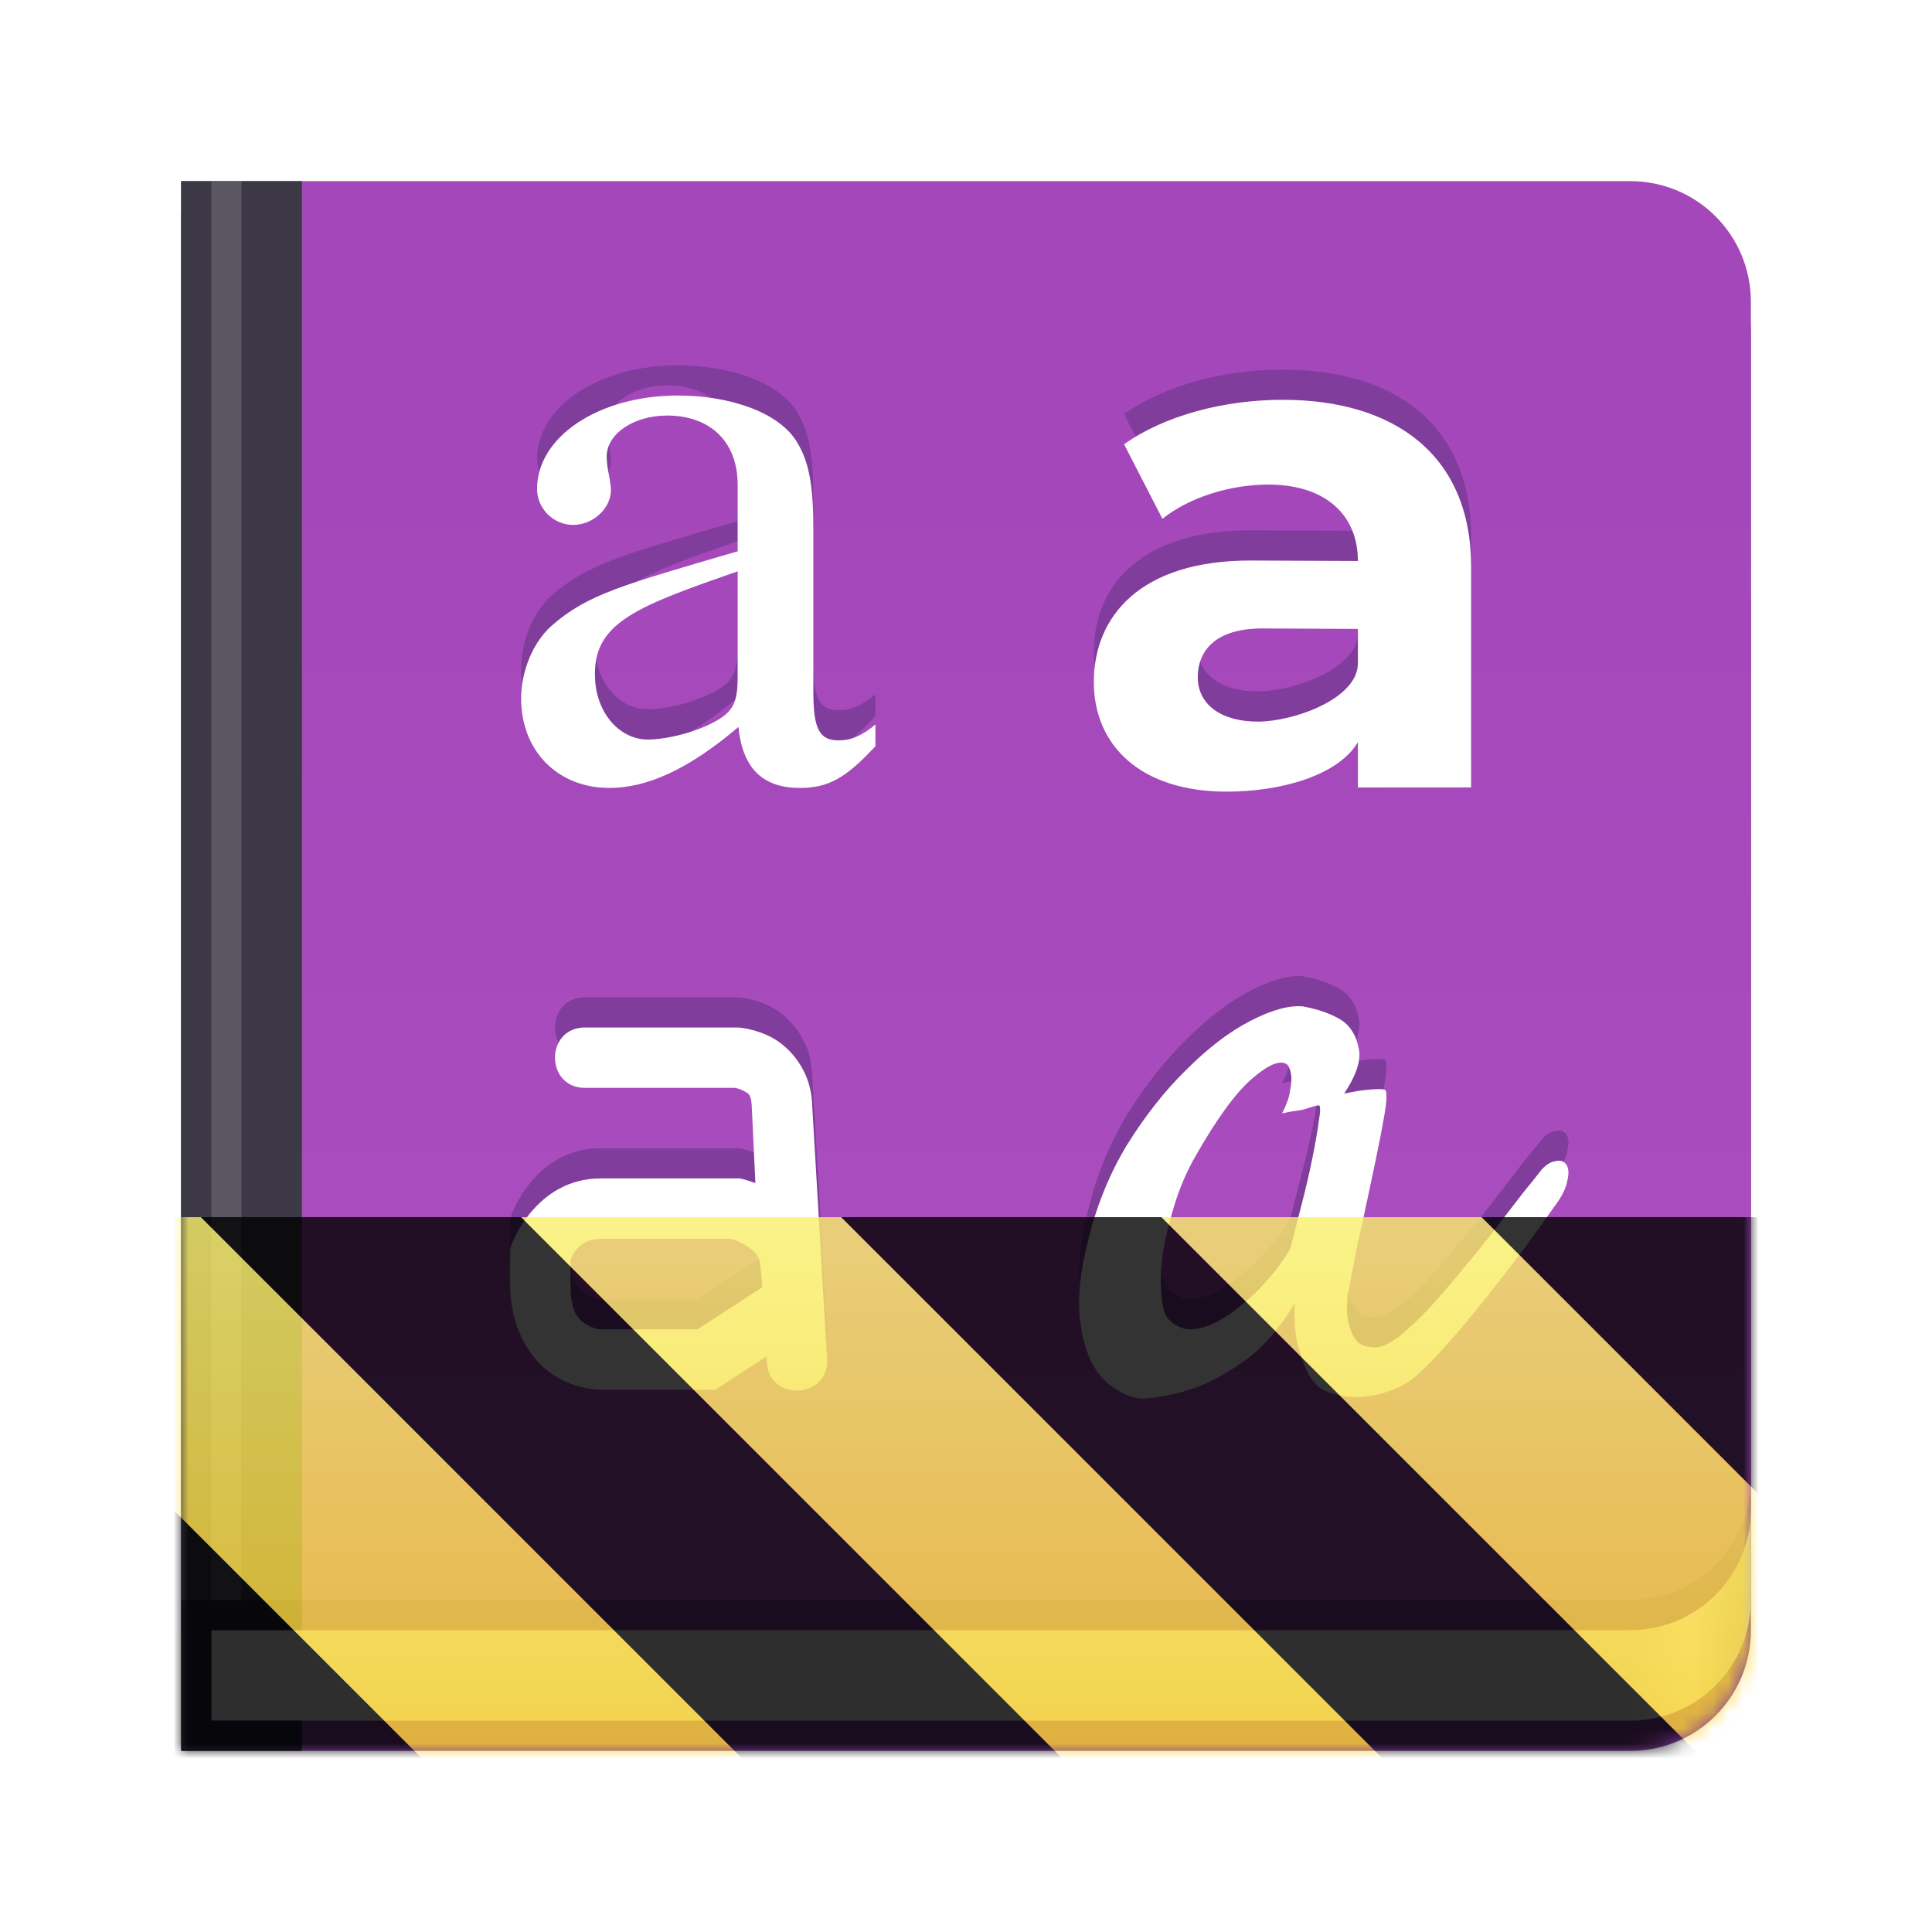 <?xml version="1.0" encoding="UTF-8"?>
<svg xmlns="http://www.w3.org/2000/svg" xmlns:xlink="http://www.w3.org/1999/xlink" width="128px" height="128px" viewBox="0 0 128 128" version="1.1">
<defs>
<linearGradient id="linear0" gradientUnits="userSpaceOnUse" x1="384" y1="120" x2="416" y2="120" gradientTransform="matrix(0.25,0,0,0.25,12,49)">
<stop offset="0" style="stop-color:rgb(90.98%,90.588%,89.412%);stop-opacity:1;"/>
<stop offset="0.511" style="stop-color:rgb(100%,100%,100%);stop-opacity:1;"/>
<stop offset="1" style="stop-color:rgb(76.078%,74.902%,72.941%);stop-opacity:1;"/>
</linearGradient>
<linearGradient id="linear1" gradientUnits="userSpaceOnUse" x1="64" y1="202.385" x2="64" y2="444.5" gradientTransform="matrix(1,0,0,1,0,-172)">
<stop offset="0" style="stop-color:rgb(63.922%,27.843%,72.941%);stop-opacity:1;"/>
<stop offset="1" style="stop-color:rgb(75.294%,38.039%,79.608%);stop-opacity:1;"/>
</linearGradient>
<filter id="alpha" filterUnits="objectBoundingBox" x="0%" y="0%" width="100%" height="100%">
  <feColorMatrix type="matrix" in="SourceGraphic" values="0 0 0 0 1 0 0 0 0 1 0 0 0 0 1 0 0 0 1 0"/>
</filter>
<mask id="mask0">
  <g filter="url(#alpha)">
<rect x="0" y="0" width="128" height="128" style="fill:rgb(0%,0%,0%);fill-opacity:0.15;stroke:none;"/>
  </g>
</mask>
<clipPath id="clip1">
  <rect x="0" y="0" width="192" height="152"/>
</clipPath>
<g id="surface88644" clip-path="url(#clip1)">
<path style="fill:none;stroke-width:2;stroke-linecap:butt;stroke-linejoin:miter;stroke:rgb(100%,100%,100%);stroke-opacity:1;stroke-miterlimit:4;" d="M 15 278 L 15 184 " transform="matrix(1,0,0,1,0,-172)"/>
</g>
<linearGradient id="linear2" gradientUnits="userSpaceOnUse" x1="384" y1="120" x2="416" y2="120" gradientTransform="matrix(0.25,0,0,0.25,12,49)">
<stop offset="0" style="stop-color:rgb(90.98%,90.588%,89.412%);stop-opacity:1;"/>
<stop offset="0.511" style="stop-color:rgb(100%,100%,100%);stop-opacity:1;"/>
<stop offset="1" style="stop-color:rgb(76.078%,74.902%,72.941%);stop-opacity:1;"/>
</linearGradient>
<linearGradient id="linear3" gradientUnits="userSpaceOnUse" x1="64" y1="202.385" x2="64" y2="444.5" gradientTransform="matrix(1,0,0,1,0,-172)">
<stop offset="0" style="stop-color:rgb(63.922%,27.843%,72.941%);stop-opacity:1;"/>
<stop offset="1" style="stop-color:rgb(75.294%,38.039%,79.608%);stop-opacity:1;"/>
</linearGradient>
<mask id="mask2">
  <g filter="url(#alpha)">
<rect x="0" y="0" width="128" height="128" style="fill:rgb(0%,0%,0%);fill-opacity:0.15;stroke:none;"/>
  </g>
</mask>
<clipPath id="clip4">
  <rect x="0" y="0" width="192" height="152"/>
</clipPath>
<g id="surface88644" clip-path="url(#clip4)">
<path style="fill:none;stroke-width:2;stroke-linecap:butt;stroke-linejoin:miter;stroke:rgb(100%,100%,100%);stroke-opacity:1;stroke-miterlimit:4;" d="M 15 278 L 15 184 " transform="matrix(1,0,0,1,0,-172)"/>
</g>
<clipPath id="clip3">
  <rect x="0" y="0" width="128" height="128"/>
</clipPath>
<g id="surface88653" clip-path="url(#clip3)">
<path style=" stroke:none;fill-rule:nonzero;fill:rgb(50.588%,23.922%,61.176%);fill-opacity:1;" d="M 12 32 L 12 116 L 108 116 C 112.434 116 116 112.434 116 108 L 116 40 C 116 35.566 112.434 32 108 32 Z M 12 32 "/>
<path style=" stroke:none;fill-rule:nonzero;fill:url(#linear2);" d="M 14 44 L 14 114 L 108 114 C 112.434 114 116 110.434 116 106 L 116 52 C 116 47.566 112.434 44 108 44 Z M 14 44 "/>
<path style=" stroke:none;fill-rule:nonzero;fill:rgb(50.588%,23.922%,61.176%);fill-opacity:1;" d="M 12 14 L 12 108 L 108 108 C 112.434 108 116 104.434 116 100 L 116 22 C 116 17.566 112.434 14 108 14 Z M 12 14 "/>
<path style=" stroke:none;fill-rule:nonzero;fill:url(#linear3);" d="M 12 12 L 12 106 L 108 106 C 112.434 106 116 102.434 116 98 L 116 20 C 116 15.566 112.434 12 108 12 Z M 12 12 "/>
<path style=" stroke:none;fill-rule:nonzero;fill:rgb(50.588%,23.922%,61.176%);fill-opacity:1;" d="M 84.984 24.488 C 81.086 24.488 77.148 25.531 74.473 27.434 L 77.012 32.371 C 78.777 30.969 81.449 30.105 84.031 30.105 C 87.836 30.105 89.965 32.133 89.965 35.168 L 82.934 35.137 C 75.504 35.102 72.469 38.879 72.469 43.184 C 72.469 47.395 75.57 50.449 81.277 50.449 C 84.855 50.449 88.652 49.387 89.965 47.168 L 89.965 50.172 L 97.465 50.168 L 97.465 35.543 C 97.465 28.16 92.41 24.488 84.984 24.488 Z M 83.34 45.809 C 80.848 45.809 79.355 44.633 79.355 42.867 C 79.355 41.234 80.395 39.613 83.703 39.637 L 89.965 39.668 L 89.965 41.941 C 89.965 44.305 85.695 45.809 83.34 45.809 Z M 83.34 45.809 "/>
<path style=" stroke:none;fill-rule:nonzero;fill:rgb(50.588%,23.922%,61.176%);fill-opacity:1;" d="M 58 46 C 57.055 46.773 56.387 47.051 55.555 47.051 C 54.277 47.051 53.887 46.277 53.887 43.844 L 53.887 33.055 C 53.887 30.18 53.609 28.574 52.773 27.246 C 51.551 25.254 48.203 24.203 44.922 24.203 C 39.695 24.203 35.582 26.914 35.582 30.398 C 35.582 31.672 36.641 32.777 37.973 32.777 C 39.309 32.777 40.477 31.672 40.477 30.457 C 40.477 30.234 40.418 29.957 40.363 29.57 C 40.254 29.074 40.195 28.629 40.195 28.242 C 40.195 26.75 41.977 25.531 44.199 25.531 C 46.922 25.531 48.871 27.137 48.871 30.125 L 48.871 34.523 C 41.215 36.77 38.918 37.371 36.527 39.473 C 35.305 40.578 34.527 42.461 34.527 44.285 C 34.527 47.77 36.973 50.203 40.363 50.203 C 42.809 50.203 45.535 49.043 48.926 46.164 C 49.207 49.098 50.719 50.203 52.996 50.203 C 54.887 50.203 56.055 49.539 58 47.438 Z M 48.871 42.848 C 48.871 44.508 48.594 45.113 47.426 45.777 C 46.035 46.555 44.09 46.996 42.922 46.996 C 40.977 46.996 39.418 45.113 39.418 42.734 L 39.418 42.516 C 39.473 39.195 42.367 38.117 48.871 35.852 Z M 48.871 42.848 "/>
<path style=" stroke:none;fill-rule:nonzero;fill:rgb(50.588%,23.922%,61.176%);fill-opacity:1;" d="M 86.312 64.676 C 85.398 64.594 84.246 64.914 82.855 65.629 C 81.465 66.344 80.055 67.414 78.625 68.848 C 77.191 70.238 75.863 71.926 74.629 73.914 C 73.438 75.898 72.562 78.105 72.008 80.527 C 71.57 82.316 71.41 83.867 71.531 85.18 C 71.648 86.449 71.93 87.504 72.363 88.336 C 72.801 89.133 73.34 89.707 73.973 90.066 C 74.609 90.465 75.207 90.66 75.762 90.66 C 76.953 90.582 78.148 90.324 79.34 89.887 C 80.371 89.488 81.465 88.875 82.617 88.039 C 83.77 87.164 84.824 85.934 85.777 84.344 C 85.738 85.418 85.797 86.312 85.957 87.027 C 86.152 87.742 86.352 88.316 86.551 88.754 C 86.789 89.27 87.086 89.668 87.445 89.945 C 87.805 90.184 88.219 90.344 88.695 90.422 C 89.176 90.543 89.672 90.582 90.188 90.543 C 90.742 90.504 91.281 90.402 91.797 90.246 C 92.312 90.086 92.77 89.887 93.168 89.648 C 93.762 89.25 94.5 88.574 95.371 87.621 C 96.285 86.629 97.199 85.555 98.113 84.402 C 99.07 83.211 99.984 82.039 100.855 80.887 C 101.73 79.695 102.445 78.703 103.004 77.906 C 103.48 77.27 103.758 76.715 103.836 76.238 C 103.957 75.762 103.938 75.402 103.777 75.164 C 103.617 74.926 103.379 74.848 103.062 74.926 C 102.746 74.965 102.426 75.164 102.109 75.523 C 101.871 75.84 101.473 76.336 100.918 77.012 C 100.398 77.688 99.805 78.461 99.129 79.336 C 98.453 80.211 97.719 81.125 96.922 82.078 C 96.168 82.992 95.434 83.848 94.719 84.641 C 94.004 85.398 93.328 86.031 92.691 86.551 C 92.055 87.027 91.539 87.266 91.141 87.266 C 90.664 87.266 90.285 87.164 90.008 86.965 C 89.77 86.727 89.59 86.43 89.473 86.074 C 89.352 85.715 89.273 85.336 89.234 84.941 C 89.234 84.504 89.254 84.105 89.293 83.746 C 89.414 83.152 89.512 82.656 89.59 82.258 C 89.672 81.859 89.73 81.523 89.77 81.246 C 89.848 80.926 89.91 80.629 89.949 80.352 C 90.027 80.031 90.109 79.695 90.188 79.336 C 90.586 77.508 90.902 76.02 91.141 74.867 C 91.379 73.715 91.559 72.801 91.676 72.125 C 91.797 71.449 91.855 70.992 91.855 70.754 C 91.855 70.477 91.836 70.297 91.797 70.219 C 91.719 70.176 91.559 70.156 91.32 70.156 C 91.121 70.156 90.824 70.176 90.426 70.219 C 90.066 70.258 89.609 70.336 89.055 70.457 C 89.891 69.184 90.207 68.172 90.008 67.414 C 89.848 66.621 89.492 66.023 88.938 65.629 C 88.262 65.191 87.387 64.871 86.312 64.676 Z M 84.91 68.402 C 85.062 68.41 85.191 68.461 85.301 68.547 C 85.418 68.707 85.5 68.926 85.539 69.203 C 85.578 69.441 85.559 69.781 85.477 70.219 C 85.438 70.613 85.262 71.133 84.941 71.766 C 85.262 71.688 85.578 71.629 85.895 71.59 C 86.215 71.547 86.473 71.488 86.672 71.41 C 86.91 71.328 87.129 71.27 87.328 71.23 C 87.484 71.191 87.504 71.508 87.387 72.184 C 87.305 72.82 87.168 73.633 86.969 74.629 C 86.77 75.621 86.531 76.656 86.254 77.727 C 85.977 78.801 85.738 79.734 85.539 80.527 C 85.5 80.727 85.32 81.047 85 81.484 C 84.723 81.918 84.348 82.398 83.867 82.914 C 83.434 83.43 82.914 83.926 82.32 84.402 C 81.762 84.879 81.188 85.277 80.59 85.594 C 80.035 85.875 79.477 86.031 78.922 86.074 C 78.367 86.074 77.867 85.855 77.434 85.418 C 77.191 85.18 77.035 84.68 76.953 83.926 C 76.875 83.133 76.895 82.219 77.016 81.184 C 77.172 80.152 77.434 79.059 77.789 77.906 C 78.148 76.715 78.625 75.602 79.219 74.57 C 80.648 72.066 81.902 70.355 82.977 69.441 C 83.809 68.727 84.453 68.379 84.91 68.402 Z M 84.91 68.402 "/>
<path style=" stroke:none;fill-rule:evenodd;fill:rgb(50.588%,23.922%,61.176%);fill-opacity:1;" d="M 38.797 66.074 C 36.094 66.039 36.094 70.113 38.797 70.074 L 48.68 70.074 C 48.688 70.078 48.965 70.109 49.266 70.273 C 49.57 70.441 49.75 70.461 49.801 71.211 L 49.801 71.191 L 50.047 76.387 C 49.586 76.211 49.277 76.133 49.277 76.133 L 49.043 76.074 L 39.797 76.074 C 35.465 76.074 33.902 80.441 33.902 80.441 L 33.797 80.75 L 33.797 83.074 C 33.797 86.109 35.227 88.203 36.738 89.145 C 38.246 90.09 39.797 90.074 39.797 90.074 L 47.391 90.074 L 50.781 87.871 L 50.801 88.191 C 50.891 90.93 55.023 90.688 54.793 87.957 L 53.793 70.949 L 53.793 70.938 C 53.652 68.875 52.332 67.395 51.188 66.766 C 50.039 66.137 48.93 66.078 48.93 66.078 L 48.863 66.074 Z M 39.797 80.074 L 48.441 80.074 C 48.547 80.105 48.965 80.219 49.48 80.559 C 50.035 80.93 50.355 81.246 50.375 81.914 L 50.512 83.277 L 46.207 86.074 L 39.797 86.074 C 39.797 86.074 39.348 86.062 38.859 85.754 C 38.367 85.449 37.797 85.043 37.797 83.074 L 37.797 81.512 C 37.898 81.207 38.332 80.074 39.797 80.074 Z M 39.797 80.074 "/>
<path style=" stroke:none;fill-rule:nonzero;fill:rgb(23.922%,21.961%,27.451%);fill-opacity:1;" d="M 12 12 L 20 12 L 20 106 L 12 106 Z M 12 12 "/>
<path style=" stroke:none;fill-rule:nonzero;fill:rgb(100%,100%,100%);fill-opacity:1;" d="M 84.984 26.488 C 81.086 26.488 77.148 27.531 74.473 29.434 L 77.012 34.371 C 78.777 32.969 81.449 32.105 84.031 32.105 C 87.836 32.105 89.965 34.133 89.965 37.168 L 82.934 37.137 C 75.504 37.102 72.469 40.879 72.469 45.184 C 72.469 49.395 75.57 52.449 81.277 52.449 C 84.855 52.449 88.652 51.387 89.965 49.168 L 89.965 52.172 L 97.465 52.168 L 97.465 37.543 C 97.465 30.16 92.41 26.488 84.984 26.488 Z M 83.34 47.809 C 80.848 47.809 79.355 46.633 79.355 44.867 C 79.355 43.234 80.395 41.613 83.703 41.637 L 89.965 41.668 L 89.965 43.941 C 89.965 46.305 85.695 47.809 83.34 47.809 Z M 83.34 47.809 "/>
<path style=" stroke:none;fill-rule:nonzero;fill:rgb(100%,100%,100%);fill-opacity:1;" d="M 58 48 C 57.055 48.773 56.387 49.051 55.555 49.051 C 54.277 49.051 53.887 48.277 53.887 45.844 L 53.887 35.055 C 53.887 32.18 53.609 30.574 52.773 29.246 C 51.551 27.254 48.203 26.203 44.922 26.203 C 39.695 26.203 35.582 28.914 35.582 32.398 C 35.582 33.672 36.641 34.777 37.973 34.777 C 39.309 34.777 40.477 33.672 40.477 32.457 C 40.477 32.234 40.418 31.957 40.363 31.57 C 40.254 31.074 40.195 30.629 40.195 30.242 C 40.195 28.75 41.977 27.531 44.199 27.531 C 46.922 27.531 48.871 29.137 48.871 32.125 L 48.871 36.523 C 41.215 38.77 38.918 39.371 36.527 41.473 C 35.305 42.578 34.527 44.461 34.527 46.285 C 34.527 49.77 36.973 52.203 40.363 52.203 C 42.809 52.203 45.535 51.043 48.926 48.164 C 49.207 51.098 50.719 52.203 52.996 52.203 C 54.887 52.203 56.055 51.539 58 49.438 Z M 48.871 44.848 C 48.871 46.508 48.594 47.113 47.426 47.777 C 46.035 48.555 44.09 48.996 42.922 48.996 C 40.977 48.996 39.418 47.113 39.418 44.734 L 39.418 44.516 C 39.473 41.195 42.367 40.117 48.871 37.852 Z M 48.871 44.848 "/>
<path style=" stroke:none;fill-rule:nonzero;fill:rgb(100%,100%,100%);fill-opacity:1;" d="M 86.312 66.676 C 85.398 66.594 84.246 66.914 82.855 67.629 C 81.465 68.344 80.055 69.414 78.625 70.848 C 77.191 72.238 75.863 73.926 74.629 75.914 C 73.438 77.898 72.562 80.105 72.008 82.527 C 71.57 84.316 71.41 85.867 71.531 87.18 C 71.648 88.449 71.93 89.504 72.363 90.336 C 72.801 91.133 73.34 91.707 73.973 92.066 C 74.609 92.465 75.207 92.66 75.762 92.66 C 76.953 92.582 78.148 92.324 79.34 91.887 C 80.371 91.488 81.465 90.875 82.617 90.039 C 83.77 89.164 84.824 87.934 85.777 86.344 C 85.738 87.418 85.797 88.312 85.957 89.027 C 86.152 89.742 86.352 90.316 86.551 90.754 C 86.789 91.27 87.086 91.668 87.445 91.945 C 87.805 92.184 88.219 92.344 88.695 92.422 C 89.176 92.543 89.672 92.582 90.188 92.543 C 90.742 92.504 91.281 92.402 91.797 92.246 C 92.312 92.086 92.77 91.887 93.168 91.648 C 93.762 91.25 94.5 90.574 95.371 89.621 C 96.285 88.629 97.199 87.555 98.113 86.402 C 99.07 85.211 99.984 84.039 100.855 82.887 C 101.73 81.695 102.445 80.703 103.004 79.906 C 103.48 79.27 103.758 78.715 103.836 78.238 C 103.957 77.762 103.938 77.402 103.777 77.164 C 103.617 76.926 103.379 76.848 103.062 76.926 C 102.746 76.965 102.426 77.164 102.109 77.523 C 101.871 77.84 101.473 78.336 100.918 79.012 C 100.398 79.688 99.805 80.461 99.129 81.336 C 98.453 82.211 97.719 83.125 96.922 84.078 C 96.168 84.992 95.434 85.848 94.719 86.641 C 94.004 87.398 93.328 88.031 92.691 88.551 C 92.055 89.027 91.539 89.266 91.141 89.266 C 90.664 89.266 90.285 89.164 90.008 88.965 C 89.77 88.727 89.59 88.43 89.473 88.074 C 89.352 87.715 89.273 87.336 89.234 86.941 C 89.234 86.504 89.254 86.105 89.293 85.746 C 89.414 85.152 89.512 84.656 89.59 84.258 C 89.672 83.859 89.73 83.523 89.77 83.246 C 89.848 82.926 89.91 82.629 89.949 82.352 C 90.027 82.031 90.109 81.695 90.188 81.336 C 90.586 79.508 90.902 78.02 91.141 76.867 C 91.379 75.715 91.559 74.801 91.676 74.125 C 91.797 73.449 91.855 72.992 91.855 72.754 C 91.855 72.477 91.836 72.297 91.797 72.219 C 91.719 72.176 91.559 72.156 91.32 72.156 C 91.121 72.156 90.824 72.176 90.426 72.219 C 90.066 72.258 89.609 72.336 89.055 72.457 C 89.891 71.184 90.207 70.172 90.008 69.414 C 89.848 68.621 89.492 68.023 88.938 67.629 C 88.262 67.191 87.387 66.871 86.312 66.676 Z M 84.91 70.402 C 85.062 70.41 85.191 70.461 85.301 70.547 C 85.418 70.707 85.5 70.926 85.539 71.203 C 85.578 71.441 85.559 71.781 85.477 72.219 C 85.438 72.613 85.262 73.133 84.941 73.766 C 85.262 73.688 85.578 73.629 85.895 73.59 C 86.215 73.547 86.473 73.488 86.672 73.41 C 86.91 73.328 87.129 73.27 87.328 73.23 C 87.484 73.191 87.504 73.508 87.387 74.184 C 87.305 74.82 87.168 75.633 86.969 76.629 C 86.77 77.621 86.531 78.656 86.254 79.727 C 85.977 80.801 85.738 81.734 85.539 82.527 C 85.5 82.727 85.32 83.047 85 83.484 C 84.723 83.918 84.348 84.398 83.867 84.914 C 83.434 85.43 82.914 85.926 82.32 86.402 C 81.762 86.879 81.188 87.277 80.59 87.594 C 80.035 87.875 79.477 88.031 78.922 88.074 C 78.367 88.074 77.867 87.855 77.434 87.418 C 77.191 87.18 77.035 86.68 76.953 85.926 C 76.875 85.133 76.895 84.219 77.016 83.184 C 77.172 82.152 77.434 81.059 77.789 79.906 C 78.148 78.715 78.625 77.602 79.219 76.57 C 80.648 74.066 81.902 72.355 82.977 71.441 C 83.809 70.727 84.453 70.379 84.91 70.402 Z M 84.91 70.402 "/>
<path style=" stroke:none;fill-rule:evenodd;fill:rgb(100%,100%,100%);fill-opacity:1;" d="M 38.797 68.074 C 36.094 68.039 36.094 72.113 38.797 72.074 L 48.68 72.074 C 48.688 72.078 48.965 72.109 49.266 72.273 C 49.57 72.441 49.75 72.461 49.801 73.211 L 49.801 73.191 L 50.047 78.387 C 49.586 78.211 49.277 78.133 49.277 78.133 L 49.043 78.074 L 39.797 78.074 C 35.465 78.074 33.902 82.441 33.902 82.441 L 33.797 82.75 L 33.797 85.074 C 33.797 88.109 35.227 90.203 36.738 91.145 C 38.246 92.09 39.797 92.074 39.797 92.074 L 47.391 92.074 L 50.781 89.871 L 50.801 90.191 C 50.891 92.93 55.023 92.688 54.793 89.957 L 53.793 72.949 L 53.793 72.938 C 53.652 70.875 52.332 69.395 51.188 68.766 C 50.039 68.137 48.93 68.078 48.93 68.078 L 48.863 68.074 Z M 39.797 82.074 L 48.441 82.074 C 48.547 82.105 48.965 82.219 49.48 82.559 C 50.035 82.93 50.355 83.246 50.375 83.914 L 50.512 85.277 L 46.207 88.074 L 39.797 88.074 C 39.797 88.074 39.348 88.062 38.859 87.754 C 38.367 87.449 37.797 87.043 37.797 85.074 L 37.797 83.512 C 37.898 83.207 38.332 82.074 39.797 82.074 Z M 39.797 82.074 "/>
<path style=" stroke:none;fill-rule:nonzero;fill:rgb(14.118%,12.157%,19.216%);fill-opacity:1;" d="M 12 106 L 12 116 L 20 116 L 20 114 L 14 114 L 14 108 L 20 108 L 20 106 Z M 12 106 "/>
<use xlink:href="#surface88644" mask="url(#mask2)"/>
</g>
<clipPath id="clip2">
  <rect x="0" y="0" width="128" height="128"/>
</clipPath>
<g id="surface88656" clip-path="url(#clip2)" filter="url(#alpha)">
<use xlink:href="#surface88653"/>
</g>
<mask id="mask1">
<use xlink:href="#surface88656"/>
</mask>
<mask id="mask3">
  <g filter="url(#alpha)">
<rect x="0" y="0" width="128" height="128" style="fill:rgb(0%,0%,0%);fill-opacity:0.8;stroke:none;"/>
  </g>
</mask>
<linearGradient id="linear4" gradientUnits="userSpaceOnUse" x1="300" y1="235" x2="428" y2="235" gradientTransform="matrix(0,0.37,-0.985,0,295.385,-30.36)">
<stop offset="0" style="stop-color:rgb(97.647%,94.118%,41.961%);stop-opacity:1;"/>
<stop offset="1" style="stop-color:rgb(96.078%,76.078%,6.667%);stop-opacity:1;"/>
</linearGradient>
<clipPath id="clip6">
  <rect x="0" y="0" width="128" height="128"/>
</clipPath>
<g id="surface88650" clip-path="url(#clip6)">
<path style=" stroke:none;fill-rule:nonzero;fill:url(#linear4);" d="M 128 80.641 L 128 128 L 0 128 L 0 80.641 Z M 128 80.641 "/>
<path style=" stroke:none;fill-rule:nonzero;fill:rgb(0%,0%,0%);fill-opacity:1;" d="M 13.309 80.641 L 60.664 128 L 81.879 128 L 34.52 80.641 Z M 55.73 80.641 L 103.094 128 L 124.309 128 L 76.945 80.641 Z M 98.16 80.641 L 128 110.48 L 128 89.27 L 119.371 80.641 Z M 0 88.547 L 0 109.762 L 18.238 128 L 39.453 128 Z M 0 88.547 "/>
</g>
<clipPath id="clip5">
  <rect x="0" y="0" width="128" height="128"/>
</clipPath>
<g id="surface88655" clip-path="url(#clip5)">
<use xlink:href="#surface88650" mask="url(#mask3)"/>
</g>
</defs>
<g id="surface88638">
<path style=" stroke:none;fill-rule:nonzero;fill:rgb(50.588%,23.922%,61.176%);fill-opacity:1;" d="M 12 32 L 12 116 L 108 116 C 112.434 116 116 112.434 116 108 L 116 40 C 116 35.566 112.434 32 108 32 Z M 12 32 "/>
<path style=" stroke:none;fill-rule:nonzero;fill:url(#linear0);" d="M 14 44 L 14 114 L 108 114 C 112.434 114 116 110.434 116 106 L 116 52 C 116 47.566 112.434 44 108 44 Z M 14 44 "/>
<path style=" stroke:none;fill-rule:nonzero;fill:rgb(50.588%,23.922%,61.176%);fill-opacity:1;" d="M 12 14 L 12 108 L 108 108 C 112.434 108 116 104.434 116 100 L 116 22 C 116 17.566 112.434 14 108 14 Z M 12 14 "/>
<path style=" stroke:none;fill-rule:nonzero;fill:url(#linear1);" d="M 12 12 L 12 106 L 108 106 C 112.434 106 116 102.434 116 98 L 116 20 C 116 15.566 112.434 12 108 12 Z M 12 12 "/>
<path style=" stroke:none;fill-rule:nonzero;fill:rgb(50.588%,23.922%,61.176%);fill-opacity:1;" d="M 84.984 24.488 C 81.086 24.488 77.148 25.531 74.473 27.434 L 77.012 32.371 C 78.777 30.969 81.449 30.105 84.031 30.105 C 87.836 30.105 89.965 32.133 89.965 35.168 L 82.934 35.137 C 75.504 35.102 72.469 38.879 72.469 43.184 C 72.469 47.395 75.57 50.449 81.277 50.449 C 84.855 50.449 88.652 49.387 89.965 47.168 L 89.965 50.172 L 97.465 50.168 L 97.465 35.543 C 97.465 28.16 92.41 24.488 84.984 24.488 Z M 83.34 45.809 C 80.848 45.809 79.355 44.633 79.355 42.867 C 79.355 41.234 80.395 39.613 83.703 39.637 L 89.965 39.668 L 89.965 41.941 C 89.965 44.305 85.695 45.809 83.34 45.809 Z M 83.34 45.809 "/>
<path style=" stroke:none;fill-rule:nonzero;fill:rgb(50.588%,23.922%,61.176%);fill-opacity:1;" d="M 58 46 C 57.055 46.773 56.387 47.051 55.555 47.051 C 54.277 47.051 53.887 46.277 53.887 43.844 L 53.887 33.055 C 53.887 30.18 53.609 28.574 52.773 27.246 C 51.551 25.254 48.203 24.203 44.922 24.203 C 39.695 24.203 35.582 26.914 35.582 30.398 C 35.582 31.672 36.641 32.777 37.973 32.777 C 39.309 32.777 40.477 31.672 40.477 30.457 C 40.477 30.234 40.418 29.957 40.363 29.57 C 40.254 29.074 40.195 28.629 40.195 28.242 C 40.195 26.75 41.977 25.531 44.199 25.531 C 46.922 25.531 48.871 27.137 48.871 30.125 L 48.871 34.523 C 41.215 36.77 38.918 37.371 36.527 39.473 C 35.305 40.578 34.527 42.461 34.527 44.285 C 34.527 47.77 36.973 50.203 40.363 50.203 C 42.809 50.203 45.535 49.043 48.926 46.164 C 49.207 49.098 50.719 50.203 52.996 50.203 C 54.887 50.203 56.055 49.539 58 47.438 Z M 48.871 42.848 C 48.871 44.508 48.594 45.113 47.426 45.777 C 46.035 46.555 44.09 46.996 42.922 46.996 C 40.977 46.996 39.418 45.113 39.418 42.734 L 39.418 42.516 C 39.473 39.195 42.367 38.117 48.871 35.852 Z M 48.871 42.848 "/>
<path style=" stroke:none;fill-rule:nonzero;fill:rgb(50.588%,23.922%,61.176%);fill-opacity:1;" d="M 86.312 64.676 C 85.398 64.594 84.246 64.914 82.855 65.629 C 81.465 66.344 80.055 67.414 78.625 68.848 C 77.191 70.238 75.863 71.926 74.629 73.914 C 73.438 75.898 72.562 78.105 72.008 80.527 C 71.57 82.316 71.41 83.867 71.531 85.18 C 71.648 86.449 71.93 87.504 72.363 88.336 C 72.801 89.133 73.34 89.707 73.973 90.066 C 74.609 90.465 75.207 90.66 75.762 90.66 C 76.953 90.582 78.148 90.324 79.34 89.887 C 80.371 89.488 81.465 88.875 82.617 88.039 C 83.77 87.164 84.824 85.934 85.777 84.344 C 85.738 85.418 85.797 86.312 85.957 87.027 C 86.152 87.742 86.352 88.316 86.551 88.754 C 86.789 89.27 87.086 89.668 87.445 89.945 C 87.805 90.184 88.219 90.344 88.695 90.422 C 89.176 90.543 89.672 90.582 90.188 90.543 C 90.742 90.504 91.281 90.402 91.797 90.246 C 92.312 90.086 92.77 89.887 93.168 89.648 C 93.762 89.25 94.5 88.574 95.371 87.621 C 96.285 86.629 97.199 85.555 98.113 84.402 C 99.07 83.211 99.984 82.039 100.855 80.887 C 101.73 79.695 102.445 78.703 103.004 77.906 C 103.48 77.27 103.758 76.715 103.836 76.238 C 103.957 75.762 103.938 75.402 103.777 75.164 C 103.617 74.926 103.379 74.848 103.062 74.926 C 102.746 74.965 102.426 75.164 102.109 75.523 C 101.871 75.84 101.473 76.336 100.918 77.012 C 100.398 77.688 99.805 78.461 99.129 79.336 C 98.453 80.211 97.719 81.125 96.922 82.078 C 96.168 82.992 95.434 83.848 94.719 84.641 C 94.004 85.398 93.328 86.031 92.691 86.551 C 92.055 87.027 91.539 87.266 91.141 87.266 C 90.664 87.266 90.285 87.164 90.008 86.965 C 89.77 86.727 89.59 86.43 89.473 86.074 C 89.352 85.715 89.273 85.336 89.234 84.941 C 89.234 84.504 89.254 84.105 89.293 83.746 C 89.414 83.152 89.512 82.656 89.59 82.258 C 89.672 81.859 89.73 81.523 89.77 81.246 C 89.848 80.926 89.91 80.629 89.949 80.352 C 90.027 80.031 90.109 79.695 90.188 79.336 C 90.586 77.508 90.902 76.02 91.141 74.867 C 91.379 73.715 91.559 72.801 91.676 72.125 C 91.797 71.449 91.855 70.992 91.855 70.754 C 91.855 70.477 91.836 70.297 91.797 70.219 C 91.719 70.176 91.559 70.156 91.32 70.156 C 91.121 70.156 90.824 70.176 90.426 70.219 C 90.066 70.258 89.609 70.336 89.055 70.457 C 89.891 69.184 90.207 68.172 90.008 67.414 C 89.848 66.621 89.492 66.023 88.938 65.629 C 88.262 65.191 87.387 64.871 86.312 64.676 Z M 84.91 68.402 C 85.062 68.41 85.191 68.461 85.301 68.547 C 85.418 68.707 85.5 68.926 85.539 69.203 C 85.578 69.441 85.559 69.781 85.477 70.219 C 85.438 70.613 85.262 71.133 84.941 71.766 C 85.262 71.688 85.578 71.629 85.895 71.59 C 86.215 71.547 86.473 71.488 86.672 71.41 C 86.91 71.328 87.129 71.27 87.328 71.23 C 87.484 71.191 87.504 71.508 87.387 72.184 C 87.305 72.82 87.168 73.633 86.969 74.629 C 86.77 75.621 86.531 76.656 86.254 77.727 C 85.977 78.801 85.738 79.734 85.539 80.527 C 85.5 80.727 85.32 81.047 85 81.484 C 84.723 81.918 84.348 82.398 83.867 82.914 C 83.434 83.43 82.914 83.926 82.32 84.402 C 81.762 84.879 81.188 85.277 80.59 85.594 C 80.035 85.875 79.477 86.031 78.922 86.074 C 78.367 86.074 77.867 85.855 77.434 85.418 C 77.191 85.18 77.035 84.68 76.953 83.926 C 76.875 83.133 76.895 82.219 77.016 81.184 C 77.172 80.152 77.434 79.059 77.789 77.906 C 78.148 76.715 78.625 75.602 79.219 74.57 C 80.648 72.066 81.902 70.355 82.977 69.441 C 83.809 68.727 84.453 68.379 84.91 68.402 Z M 84.91 68.402 "/>
<path style=" stroke:none;fill-rule:evenodd;fill:rgb(50.588%,23.922%,61.176%);fill-opacity:1;" d="M 38.797 66.074 C 36.094 66.039 36.094 70.113 38.797 70.074 L 48.68 70.074 C 48.688 70.078 48.965 70.109 49.266 70.273 C 49.57 70.441 49.75 70.461 49.801 71.211 L 49.801 71.191 L 50.047 76.387 C 49.586 76.211 49.277 76.133 49.277 76.133 L 49.043 76.074 L 39.797 76.074 C 35.465 76.074 33.902 80.441 33.902 80.441 L 33.797 80.75 L 33.797 83.074 C 33.797 86.109 35.227 88.203 36.738 89.145 C 38.246 90.09 39.797 90.074 39.797 90.074 L 47.391 90.074 L 50.781 87.871 L 50.801 88.191 C 50.891 90.93 55.023 90.688 54.793 87.957 L 53.793 70.949 L 53.793 70.938 C 53.652 68.875 52.332 67.395 51.188 66.766 C 50.039 66.137 48.93 66.078 48.93 66.078 L 48.863 66.074 Z M 39.797 80.074 L 48.441 80.074 C 48.547 80.105 48.965 80.219 49.48 80.559 C 50.035 80.93 50.355 81.246 50.375 81.914 L 50.512 83.277 L 46.207 86.074 L 39.797 86.074 C 39.797 86.074 39.348 86.062 38.859 85.754 C 38.367 85.449 37.797 85.043 37.797 83.074 L 37.797 81.512 C 37.898 81.207 38.332 80.074 39.797 80.074 Z M 39.797 80.074 "/>
<path style=" stroke:none;fill-rule:nonzero;fill:rgb(23.922%,21.961%,27.451%);fill-opacity:1;" d="M 12 12 L 20 12 L 20 106 L 12 106 Z M 12 12 "/>
<path style=" stroke:none;fill-rule:nonzero;fill:rgb(100%,100%,100%);fill-opacity:1;" d="M 84.984 26.488 C 81.086 26.488 77.148 27.531 74.473 29.434 L 77.012 34.371 C 78.777 32.969 81.449 32.105 84.031 32.105 C 87.836 32.105 89.965 34.133 89.965 37.168 L 82.934 37.137 C 75.504 37.102 72.469 40.879 72.469 45.184 C 72.469 49.395 75.57 52.449 81.277 52.449 C 84.855 52.449 88.652 51.387 89.965 49.168 L 89.965 52.172 L 97.465 52.168 L 97.465 37.543 C 97.465 30.16 92.41 26.488 84.984 26.488 Z M 83.34 47.809 C 80.848 47.809 79.355 46.633 79.355 44.867 C 79.355 43.234 80.395 41.613 83.703 41.637 L 89.965 41.668 L 89.965 43.941 C 89.965 46.305 85.695 47.809 83.34 47.809 Z M 83.34 47.809 "/>
<path style=" stroke:none;fill-rule:nonzero;fill:rgb(100%,100%,100%);fill-opacity:1;" d="M 58 48 C 57.055 48.773 56.387 49.051 55.555 49.051 C 54.277 49.051 53.887 48.277 53.887 45.844 L 53.887 35.055 C 53.887 32.18 53.609 30.574 52.773 29.246 C 51.551 27.254 48.203 26.203 44.922 26.203 C 39.695 26.203 35.582 28.914 35.582 32.398 C 35.582 33.672 36.641 34.777 37.973 34.777 C 39.309 34.777 40.477 33.672 40.477 32.457 C 40.477 32.234 40.418 31.957 40.363 31.57 C 40.254 31.074 40.195 30.629 40.195 30.242 C 40.195 28.75 41.977 27.531 44.199 27.531 C 46.922 27.531 48.871 29.137 48.871 32.125 L 48.871 36.523 C 41.215 38.77 38.918 39.371 36.527 41.473 C 35.305 42.578 34.527 44.461 34.527 46.285 C 34.527 49.77 36.973 52.203 40.363 52.203 C 42.809 52.203 45.535 51.043 48.926 48.164 C 49.207 51.098 50.719 52.203 52.996 52.203 C 54.887 52.203 56.055 51.539 58 49.438 Z M 48.871 44.848 C 48.871 46.508 48.594 47.113 47.426 47.777 C 46.035 48.555 44.09 48.996 42.922 48.996 C 40.977 48.996 39.418 47.113 39.418 44.734 L 39.418 44.516 C 39.473 41.195 42.367 40.117 48.871 37.852 Z M 48.871 44.848 "/>
<path style=" stroke:none;fill-rule:nonzero;fill:rgb(100%,100%,100%);fill-opacity:1;" d="M 86.312 66.676 C 85.398 66.594 84.246 66.914 82.855 67.629 C 81.465 68.344 80.055 69.414 78.625 70.848 C 77.191 72.238 75.863 73.926 74.629 75.914 C 73.438 77.898 72.562 80.105 72.008 82.527 C 71.57 84.316 71.41 85.867 71.531 87.18 C 71.648 88.449 71.93 89.504 72.363 90.336 C 72.801 91.133 73.34 91.707 73.973 92.066 C 74.609 92.465 75.207 92.66 75.762 92.66 C 76.953 92.582 78.148 92.324 79.34 91.887 C 80.371 91.488 81.465 90.875 82.617 90.039 C 83.77 89.164 84.824 87.934 85.777 86.344 C 85.738 87.418 85.797 88.312 85.957 89.027 C 86.152 89.742 86.352 90.316 86.551 90.754 C 86.789 91.27 87.086 91.668 87.445 91.945 C 87.805 92.184 88.219 92.344 88.695 92.422 C 89.176 92.543 89.672 92.582 90.188 92.543 C 90.742 92.504 91.281 92.402 91.797 92.246 C 92.312 92.086 92.77 91.887 93.168 91.648 C 93.762 91.25 94.5 90.574 95.371 89.621 C 96.285 88.629 97.199 87.555 98.113 86.402 C 99.07 85.211 99.984 84.039 100.855 82.887 C 101.73 81.695 102.445 80.703 103.004 79.906 C 103.48 79.27 103.758 78.715 103.836 78.238 C 103.957 77.762 103.938 77.402 103.777 77.164 C 103.617 76.926 103.379 76.848 103.062 76.926 C 102.746 76.965 102.426 77.164 102.109 77.523 C 101.871 77.84 101.473 78.336 100.918 79.012 C 100.398 79.688 99.805 80.461 99.129 81.336 C 98.453 82.211 97.719 83.125 96.922 84.078 C 96.168 84.992 95.434 85.848 94.719 86.641 C 94.004 87.398 93.328 88.031 92.691 88.551 C 92.055 89.027 91.539 89.266 91.141 89.266 C 90.664 89.266 90.285 89.164 90.008 88.965 C 89.77 88.727 89.59 88.43 89.473 88.074 C 89.352 87.715 89.273 87.336 89.234 86.941 C 89.234 86.504 89.254 86.105 89.293 85.746 C 89.414 85.152 89.512 84.656 89.59 84.258 C 89.672 83.859 89.73 83.523 89.77 83.246 C 89.848 82.926 89.91 82.629 89.949 82.352 C 90.027 82.031 90.109 81.695 90.188 81.336 C 90.586 79.508 90.902 78.02 91.141 76.867 C 91.379 75.715 91.559 74.801 91.676 74.125 C 91.797 73.449 91.855 72.992 91.855 72.754 C 91.855 72.477 91.836 72.297 91.797 72.219 C 91.719 72.176 91.559 72.156 91.32 72.156 C 91.121 72.156 90.824 72.176 90.426 72.219 C 90.066 72.258 89.609 72.336 89.055 72.457 C 89.891 71.184 90.207 70.172 90.008 69.414 C 89.848 68.621 89.492 68.023 88.938 67.629 C 88.262 67.191 87.387 66.871 86.312 66.676 Z M 84.91 70.402 C 85.062 70.41 85.191 70.461 85.301 70.547 C 85.418 70.707 85.5 70.926 85.539 71.203 C 85.578 71.441 85.559 71.781 85.477 72.219 C 85.438 72.613 85.262 73.133 84.941 73.766 C 85.262 73.688 85.578 73.629 85.895 73.59 C 86.215 73.547 86.473 73.488 86.672 73.41 C 86.91 73.328 87.129 73.27 87.328 73.23 C 87.484 73.191 87.504 73.508 87.387 74.184 C 87.305 74.82 87.168 75.633 86.969 76.629 C 86.77 77.621 86.531 78.656 86.254 79.727 C 85.977 80.801 85.738 81.734 85.539 82.527 C 85.5 82.727 85.32 83.047 85 83.484 C 84.723 83.918 84.348 84.398 83.867 84.914 C 83.434 85.43 82.914 85.926 82.32 86.402 C 81.762 86.879 81.188 87.277 80.59 87.594 C 80.035 87.875 79.477 88.031 78.922 88.074 C 78.367 88.074 77.867 87.855 77.434 87.418 C 77.191 87.18 77.035 86.68 76.953 85.926 C 76.875 85.133 76.895 84.219 77.016 83.184 C 77.172 82.152 77.434 81.059 77.789 79.906 C 78.148 78.715 78.625 77.602 79.219 76.57 C 80.648 74.066 81.902 72.355 82.977 71.441 C 83.809 70.727 84.453 70.379 84.91 70.402 Z M 84.91 70.402 "/>
<path style=" stroke:none;fill-rule:evenodd;fill:rgb(100%,100%,100%);fill-opacity:1;" d="M 38.797 68.074 C 36.094 68.039 36.094 72.113 38.797 72.074 L 48.68 72.074 C 48.688 72.078 48.965 72.109 49.266 72.273 C 49.57 72.441 49.75 72.461 49.801 73.211 L 49.801 73.191 L 50.047 78.387 C 49.586 78.211 49.277 78.133 49.277 78.133 L 49.043 78.074 L 39.797 78.074 C 35.465 78.074 33.902 82.441 33.902 82.441 L 33.797 82.75 L 33.797 85.074 C 33.797 88.109 35.227 90.203 36.738 91.145 C 38.246 92.09 39.797 92.074 39.797 92.074 L 47.391 92.074 L 50.781 89.871 L 50.801 90.191 C 50.891 92.93 55.023 92.688 54.793 89.957 L 53.793 72.949 L 53.793 72.938 C 53.652 70.875 52.332 69.395 51.188 68.766 C 50.039 68.137 48.93 68.078 48.93 68.078 L 48.863 68.074 Z M 39.797 82.074 L 48.441 82.074 C 48.547 82.105 48.965 82.219 49.48 82.559 C 50.035 82.93 50.355 83.246 50.375 83.914 L 50.512 85.277 L 46.207 88.074 L 39.797 88.074 C 39.797 88.074 39.348 88.062 38.859 87.754 C 38.367 87.449 37.797 87.043 37.797 85.074 L 37.797 83.512 C 37.898 83.207 38.332 82.074 39.797 82.074 Z M 39.797 82.074 "/>
<path style=" stroke:none;fill-rule:nonzero;fill:rgb(14.118%,12.157%,19.216%);fill-opacity:1;" d="M 12 106 L 12 116 L 20 116 L 20 114 L 14 114 L 14 108 L 20 108 L 20 106 Z M 12 106 "/>
<use xlink:href="#surface88644" mask="url(#mask0)"/>
<use xlink:href="#surface88655" mask="url(#mask1)"/>
</g>
</svg>
